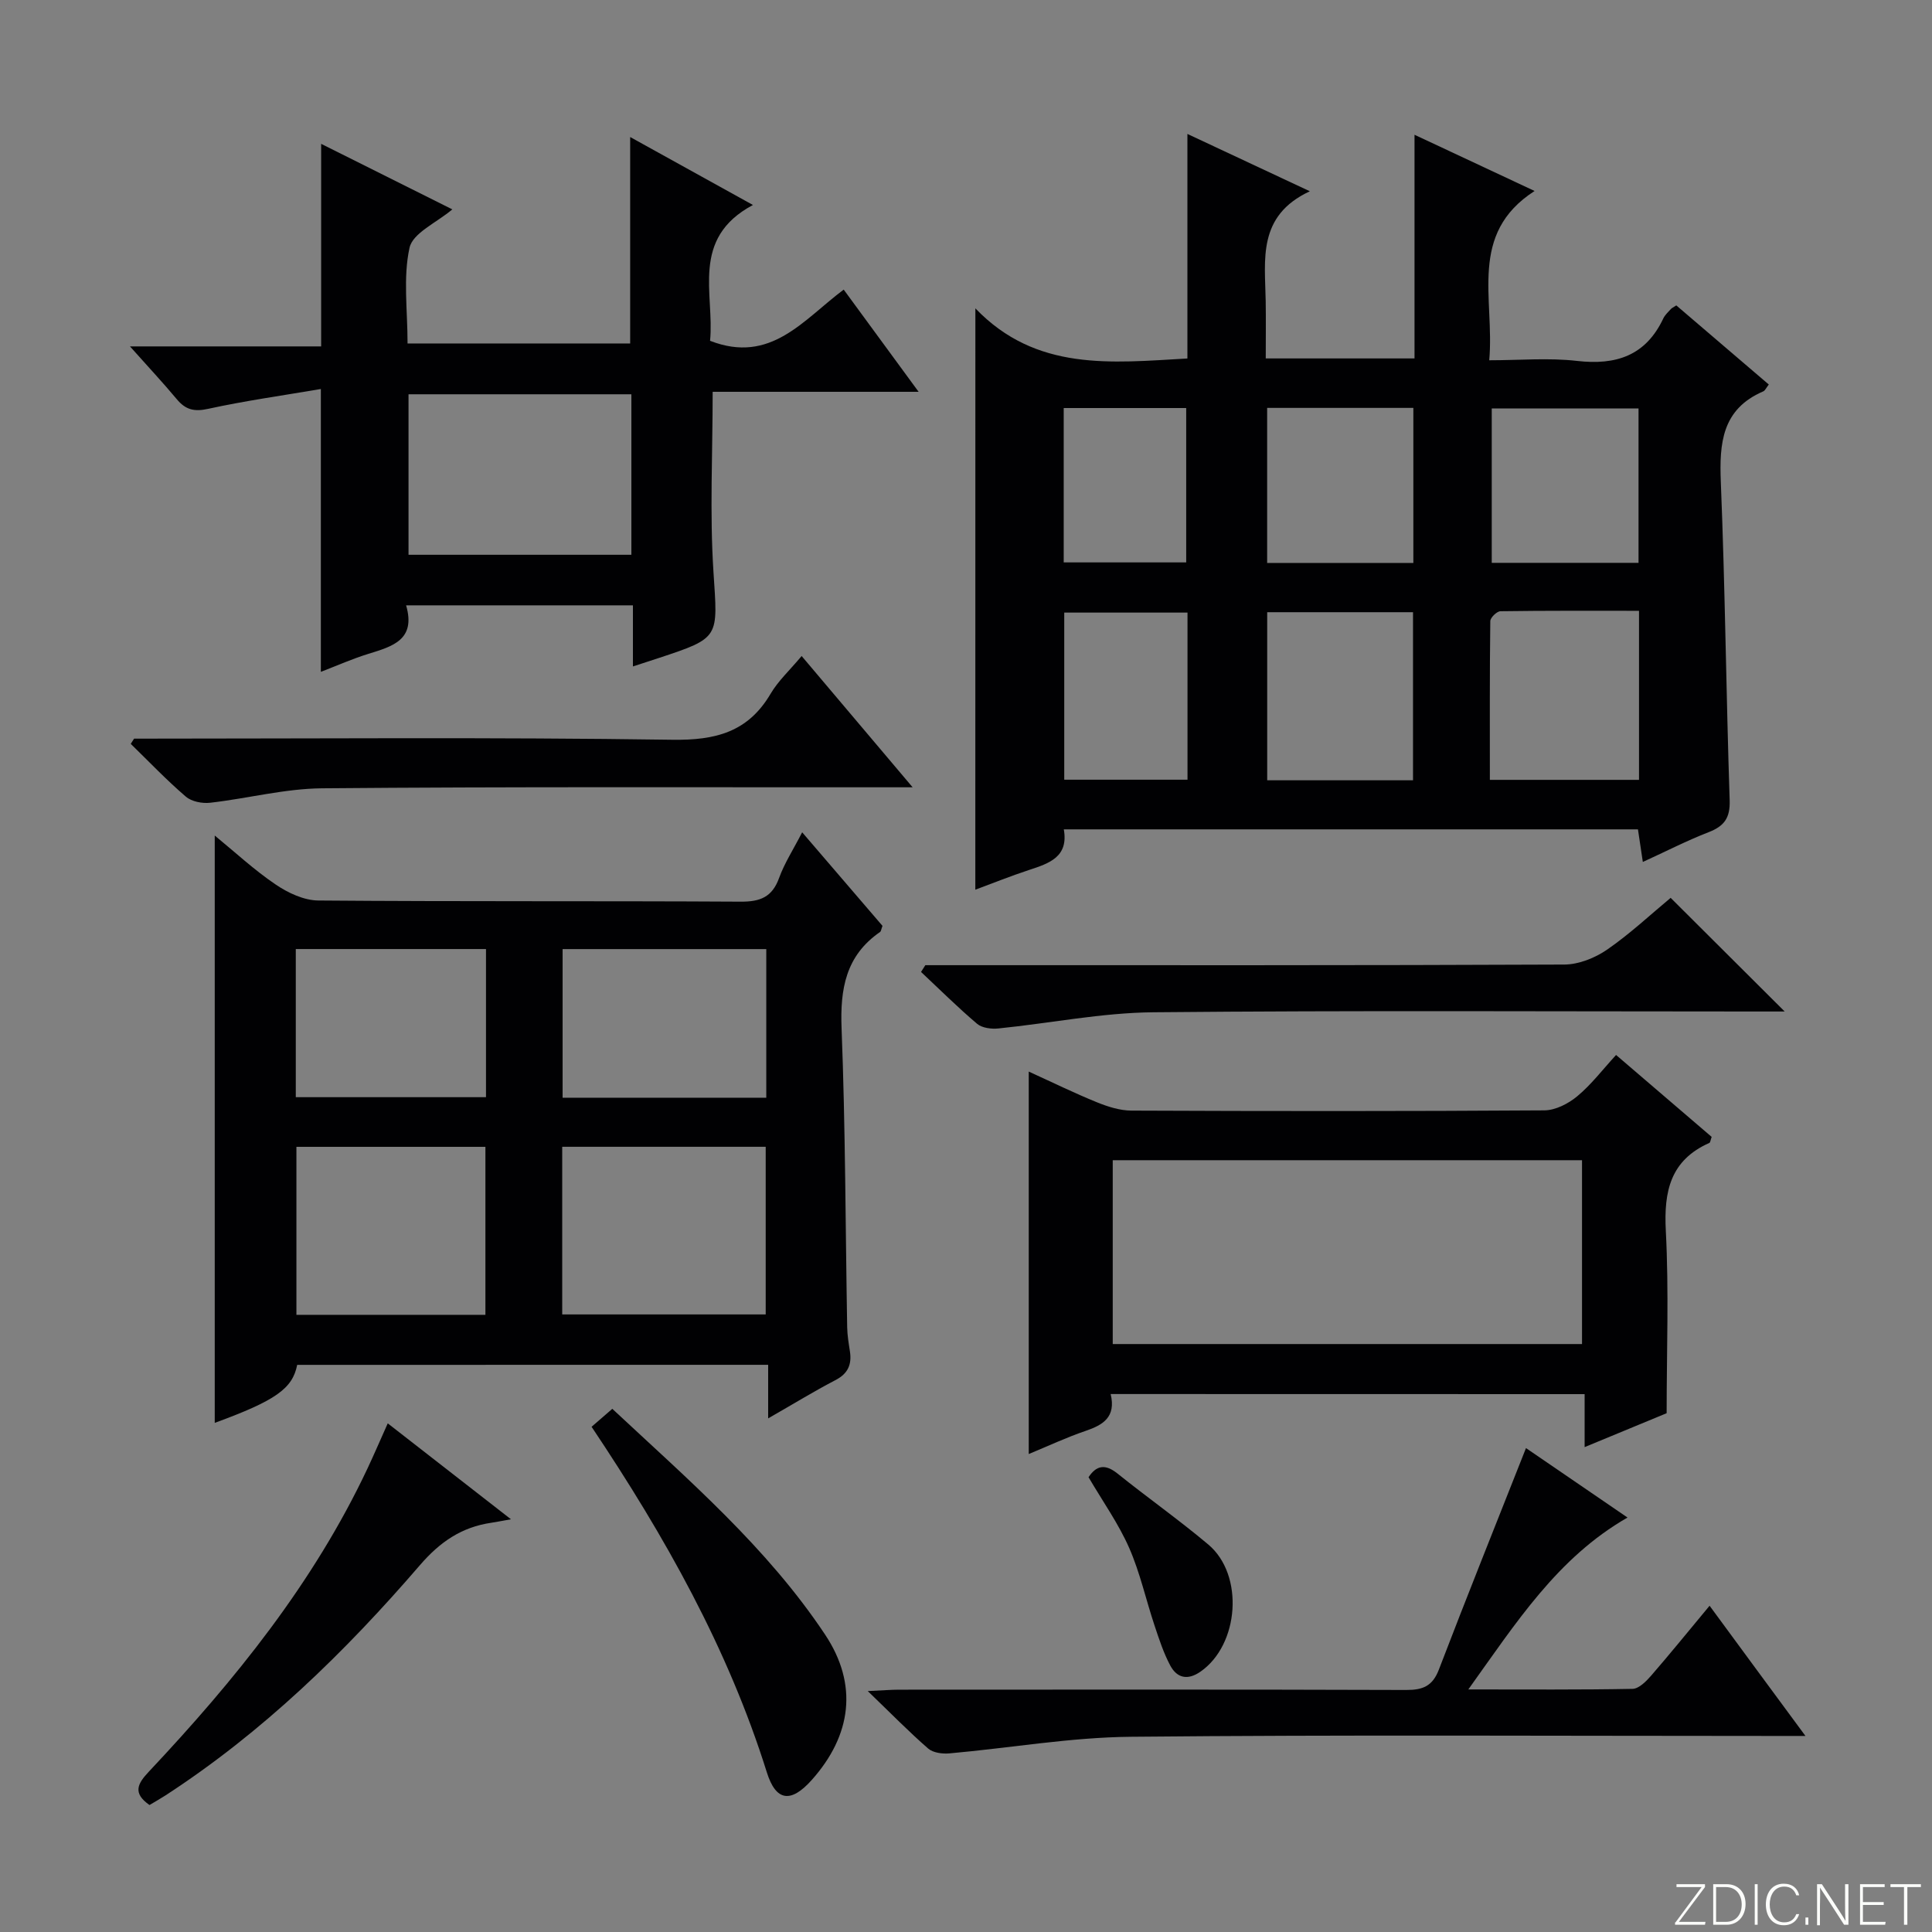 <svg enable-background="new 0 0 400 400" viewBox="0 0 400 400" xmlns="http://www.w3.org/2000/svg"><rect x="0" y="0" width="400" height="400" fill="#808080" stroke="none"/><path d="m346.9 398 5.4-7.3h-5.2v-.6h5.9v.6l-5.4 7.2h5.5l-.1.6h-6.2v-.5z" fill="#fbfcfa"/><path d="m354.7 390.1h2.8c2.3 0 3.9 1.6 3.9 4.1s-1.6 4.3-3.9 4.3h-2.8zm.6 7.8h2c2.2 0 3.3-1.6 3.3-3.6 0-1.8-1-3.6-3.3-3.6h-2z" fill="#fbfcfa"/><path d="m363.9 390.1v8.4h-.6v-8.4z" fill="#fbfcfa"/><path d="m372.5 396.3c-.4 1.3-1.4 2.3-3.2 2.3-2.4 0-3.7-1.9-3.7-4.3 0-2.3 1.2-4.3 3.7-4.3 1.8 0 2.9 1 3.2 2.4h-.6c-.4-1.1-1.1-1.8-2.5-1.8-2.1 0-3 1.9-3 3.7s.9 3.7 3 3.7c1.4 0 2.1-.7 2.5-1.7z" fill="#fbfcfa"/><path d="m373.8 398.5v-1.5h.6v1.5z" fill="#fbfcfa"/><path d="m376.2 398.5v-8.4h1c1.3 2 4.4 6.7 4.9 7.6-.1-1.2-.1-2.4-.1-3.8v-3.8h.7v8.4h-.9c-1.2-1.9-4.4-6.8-5-7.7.1 1.1 0 2.3 0 3.9v3.9h-.6z" fill="#fbfcfa"/><path d="m390 394.4h-4.3v3.5h4.7l-.1.6h-5.2v-8.4h5.1v.6h-4.5v3.1h4.3v.7z" fill="#fbfcfa"/><path d="m394.2 390.7h-2.8v-.6h6.3v.6h-2.8v7.8h-.7z" fill="#fbfcfa"/><g fill="#010103"><path d="m201.94 63.84c12.58 13.12 28.16 11.27 43.9 10.38 0-15.32 0-30.44 0-46.49 8.47 3.97 16.33 7.65 25.35 11.87-10.92 5.08-9.28 14.17-9.14 22.77.06 3.82.01 7.64.01 11.84h30.8c0-15.4 0-30.51 0-46.31 8.3 3.89 16.06 7.52 24.86 11.64-13.81 8.9-8.25 22.23-9.39 35.05 6.32 0 12.3-.54 18.14.13 8.13.94 14.26-1.08 17.9-8.79.34-.73 1.01-1.32 1.56-1.94.2-.23.52-.35 1.13-.76 6.3 5.39 12.69 10.86 19.15 16.38-.54.69-.76 1.25-1.15 1.42-8.55 3.68-9.11 10.71-8.78 18.83.89 21.93 1.1 43.9 1.83 65.84.12 3.66-1.14 5.35-4.37 6.6-4.46 1.73-8.74 3.93-13.61 6.16-.37-2.47-.67-4.48-1.01-6.75-39.6 0-79.01 0-118.87 0 1.02 5.71-3.02 7.04-7.2 8.41-3.87 1.27-7.65 2.8-11.12 4.08.01-39.89.01-79.41.01-120.36zm137.4 62.62c-9.84 0-19.27-.05-28.69.09-.74.01-2.09 1.32-2.1 2.04-.14 10.91-.09 21.82-.09 32.87h30.88c0-11.62 0-22.87 0-35zm-46.79 35.09c0-11.96 0-23.34 0-34.8-10.29 0-20.19 0-30.19 0v34.8zm46.69-76.98c-10.36 0-20.37 0-30.39 0v31.96h30.39c0-10.82 0-21.36 0-31.96zm-76.89 31.98h30.27c0-10.81 0-21.34 0-32.1-10.2 0-20.09 0-30.27 0zm-16.49 10.28c-8.88 0-17.24 0-25.52 0v34.6h25.52c0-11.69 0-22.98 0-34.6zm-25.63-10.39h25.36c0-10.93 0-21.47 0-31.96-8.66 0-16.9 0-25.36 0z"/><path d="m159.04 293.66c0-4.16 0-7.42 0-11.09-32.75 0-65.13 0-97.51.01-.97 4.93-4.46 7.39-17.07 12.01 0-40.34 0-80.65 0-121.6 4.24 3.47 8.2 7.16 12.63 10.15 2.55 1.73 5.85 3.28 8.83 3.3 29.14.24 58.29.07 87.44.24 4.03.02 6.51-.94 7.94-4.9 1.11-3.07 2.94-5.88 4.78-9.46 5.86 6.82 11.31 13.17 16.63 19.37-.27.7-.29 1.13-.51 1.27-7.09 4.9-8.28 11.76-7.96 19.96.8 20.61.8 41.26 1.16 61.89.03 1.65.31 3.3.56 4.93.43 2.76-.38 4.66-3.03 6.02-4.4 2.29-8.64 4.9-13.89 7.9zm-42.64-56.23v34.71h42.13c0-11.85 0-23.25 0-34.71-14.17 0-27.93 0-42.13 0zm-15.9 34.79c0-11.76 0-23.14 0-34.78-13.2 0-26.08 0-39.13 0v34.78zm58.15-75.72c-14.17 0-28.06 0-42.17 0v30.77h42.17c0-10.4 0-20.47 0-30.77zm-58.03-.01c-13.44 0-26.32 0-39.38 0v30.67h39.38c0-10.35 0-20.29 0-30.67z"/><path d="m66.43 139.1c0-19.56 0-38.46 0-58.56-7.86 1.34-15.67 2.43-23.36 4.11-2.9.64-4.67.16-6.47-2-2.84-3.41-5.89-6.66-9.69-10.93h39.58c0-14.26 0-27.82 0-41.94 9.05 4.52 18.05 9.02 27.16 13.57-3.25 2.75-8.18 4.88-8.86 7.94-1.36 6.18-.41 12.86-.41 19.82h46.09c0-14.08 0-28.1 0-42.74 8.28 4.58 16.34 9.05 25.42 14.07-13.04 6.95-7.92 18.46-8.88 28.12 12.59 4.9 19.32-4.38 27.67-10.6 4.98 6.79 9.92 13.53 15.51 21.16-14.92 0-28.79 0-42.64 0 0 12.84-.63 25.14.17 37.36.88 13.58 1.45 13.54-11.38 17.77-1.56.52-3.13 1.02-5.3 1.73 0-4.37 0-8.4 0-12.65-15.79 0-31.02 0-46.96 0 2.08 7.15-2.84 8.5-7.77 10.03-3.29 1.01-6.46 2.42-9.88 3.74zm64.29-24.24c0-11.39 0-22.29 0-33.23-15.62 0-30.95 0-46.14 0v33.23z"/><path d="m229.95 288.62c1.14 4.77-1.56 6.4-5.21 7.64-3.89 1.32-7.62 3.08-11.75 4.78 0-26.49 0-52.45 0-79.18 4.93 2.24 9.47 4.47 14.15 6.37 2.25.91 4.74 1.7 7.13 1.71 28.49.12 56.98.14 85.47-.05 2.31-.02 4.98-1.39 6.82-2.93 2.9-2.41 5.23-5.49 8.03-8.54 7.09 6.08 13.49 11.56 19.79 16.96-.24.66-.27 1.16-.48 1.25-8.07 3.59-9.44 10.01-9.01 18.2.65 12.45.17 24.97.17 37.76-5.51 2.28-10.94 4.52-16.98 7.02 0-4.01 0-7.27 0-10.97-32.76-.02-65.12-.02-98.13-.02zm.43-48.41v38.06h97.16c0-12.86 0-25.39 0-38.06-32.5 0-64.62 0-97.16 0z"/><path d="m373.8 359.41c-3.27 0-5.26 0-7.24 0-44.15 0-88.3-.26-132.44.17-12.53.12-25.03 2.33-37.55 3.44-1.45.13-3.39-.12-4.4-1-3.99-3.47-7.7-7.27-12.51-11.9 3.1-.14 4.82-.29 6.53-.29 34.99-.01 69.97-.06 104.96.06 3.43.01 5.44-.79 6.75-4.21 5.8-15.15 11.85-30.2 18.04-45.87 6.52 4.46 13.69 9.37 21.02 14.38-14.51 8.33-23.01 21.71-32.96 35.59 12.2 0 23.1.09 34-.12 1.31-.03 2.81-1.54 3.83-2.71 4-4.61 7.84-9.36 12.12-14.5 6.53 8.9 12.79 17.39 19.85 26.96z"/><path d="m191.58 199.83h5.43c42.28 0 84.57.06 126.85-.13 3-.01 6.38-1.37 8.89-3.1 4.76-3.29 9.03-7.3 13.14-10.71 7.81 7.78 15.41 15.35 23.61 23.53-2.12 0-4 0-5.87 0-41.62 0-83.24-.24-124.85.16-10.7.1-21.37 2.27-32.06 3.35-1.45.15-3.38-.09-4.41-.95-4.02-3.41-7.77-7.14-11.62-10.75.3-.47.6-.94.89-1.4z"/><path d="m27.76 152.93c37.14 0 74.29-.32 111.42.23 8.98.13 15.68-1.58 20.36-9.52 1.57-2.67 3.95-4.85 6.43-7.82 7.59 8.98 14.92 17.64 22.98 27.18-2.85 0-4.6 0-6.35 0-38.64.02-77.29-.13-115.93.21-7.72.07-15.41 2.11-23.15 2.99-1.65.19-3.86-.24-5.05-1.27-3.99-3.42-7.63-7.25-11.4-10.92.23-.36.46-.72.69-1.08z"/><path d="m80.28 294.69c8.46 6.58 16.55 12.88 25.51 19.86-2.03.36-3.05.57-4.07.72-6.14.9-10.62 3.95-14.78 8.78-15.56 18.06-32.59 34.62-52.71 47.69-1.1.71-2.24 1.35-3.28 1.97-3.53-2.47-2.49-4.41-.13-6.91 17.83-18.96 34.11-39.06 45.29-62.82 1.34-2.85 2.58-5.74 4.17-9.29z"/><path d="m122.48 295.4c1.44-1.25 2.69-2.33 4.29-3.72 15.7 14.66 32.04 28.69 44.04 46.72 6.9 10.35 5.52 20.88-2.78 30.16-4.27 4.77-7.37 4.42-9.26-1.6-8.03-25.61-21-48.71-36.29-71.56z"/><path d="m225.37 305.84c1.63-2.46 3.44-2.8 5.98-.77 6.21 4.99 12.73 9.59 18.82 14.71 7.47 6.29 6.39 20.78-1.64 26.33-2.66 1.84-4.86 1.31-6.25-1.3s-2.32-5.49-3.26-8.31c-1.78-5.34-2.99-10.91-5.24-16.03-2.18-4.97-5.39-9.49-8.41-14.63z"/></g></svg>
